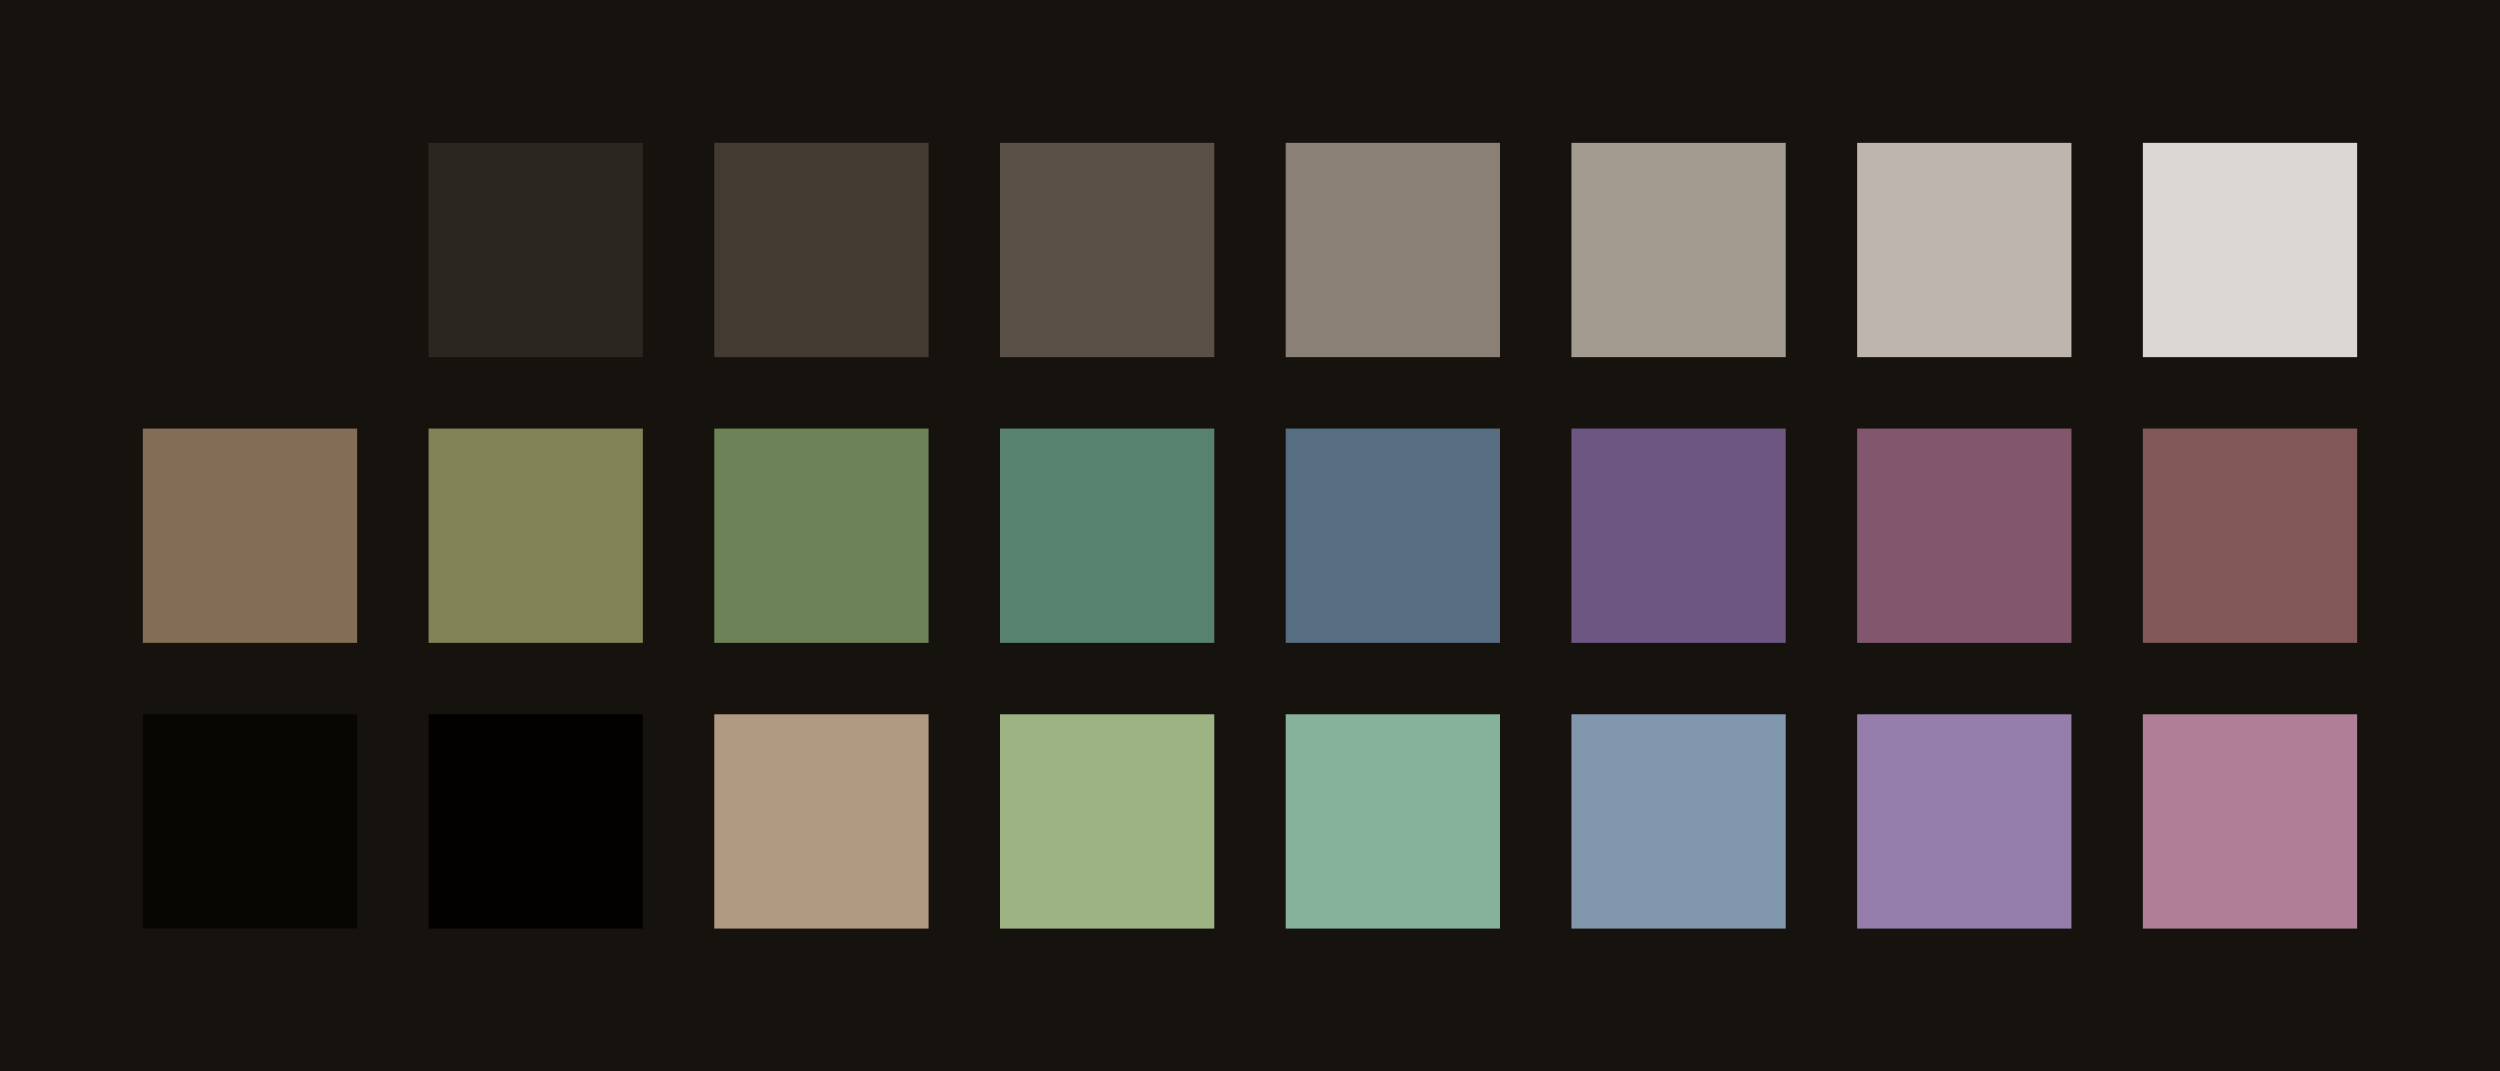 <?xml version="1.0" encoding="UTF-8" ?>
<svg width="525" height="225" xmlns="http://www.w3.org/2000/svg">
<rect x="0" y="0" width="525" height="225" style="fill:#16130F" />
<rect x="30" y="30" width="45" height="45" style="fill:#16130F" />
<rect x="90" y="30" width="45" height="45" style="fill:#2C2620" />
<rect x="150" y="30" width="45" height="45" style="fill:#433B32" />
<rect x="210" y="30" width="45" height="45" style="fill:#5A5047" />
<rect x="270" y="30" width="45" height="45" style="fill:#8A8075" />
<rect x="330" y="30" width="45" height="45" style="fill:#A39A90" />
<rect x="390" y="30" width="45" height="45" style="fill:#BEB6AE" />
<rect x="450" y="30" width="45" height="45" style="fill:#DBD6D1" />
<rect x="30" y="90" width="45" height="45" style="fill:#826D57" />
<rect x="90" y="90" width="45" height="45" style="fill:#828257" />
<rect x="150" y="90" width="45" height="45" style="fill:#6D8257" />
<rect x="210" y="90" width="45" height="45" style="fill:#57826D" />
<rect x="270" y="90" width="45" height="45" style="fill:#576D82" />
<rect x="330" y="90" width="45" height="45" style="fill:#6D5782" />
<rect x="390" y="90" width="45" height="45" style="fill:#82576D" />
<rect x="450" y="90" width="45" height="45" style="fill:#825757" />
<rect x="30" y="150" width="45" height="45" style="fill:#080603" />
<rect x="90" y="150" width="45" height="45" style="fill:#020100" />
<rect x="150" y="150" width="45" height="45" style="fill:#b19a82" />
<rect x="210" y="150" width="45" height="45" style="fill:#9db384" />
<rect x="270" y="150" width="45" height="45" style="fill:#86b29b" />
<rect x="330" y="150" width="45" height="45" style="fill:#8197ae" />
<rect x="390" y="150" width="45" height="45" style="fill:#957eab" />
<rect x="450" y="150" width="45" height="45" style="fill:#ae7f96" />
</svg>